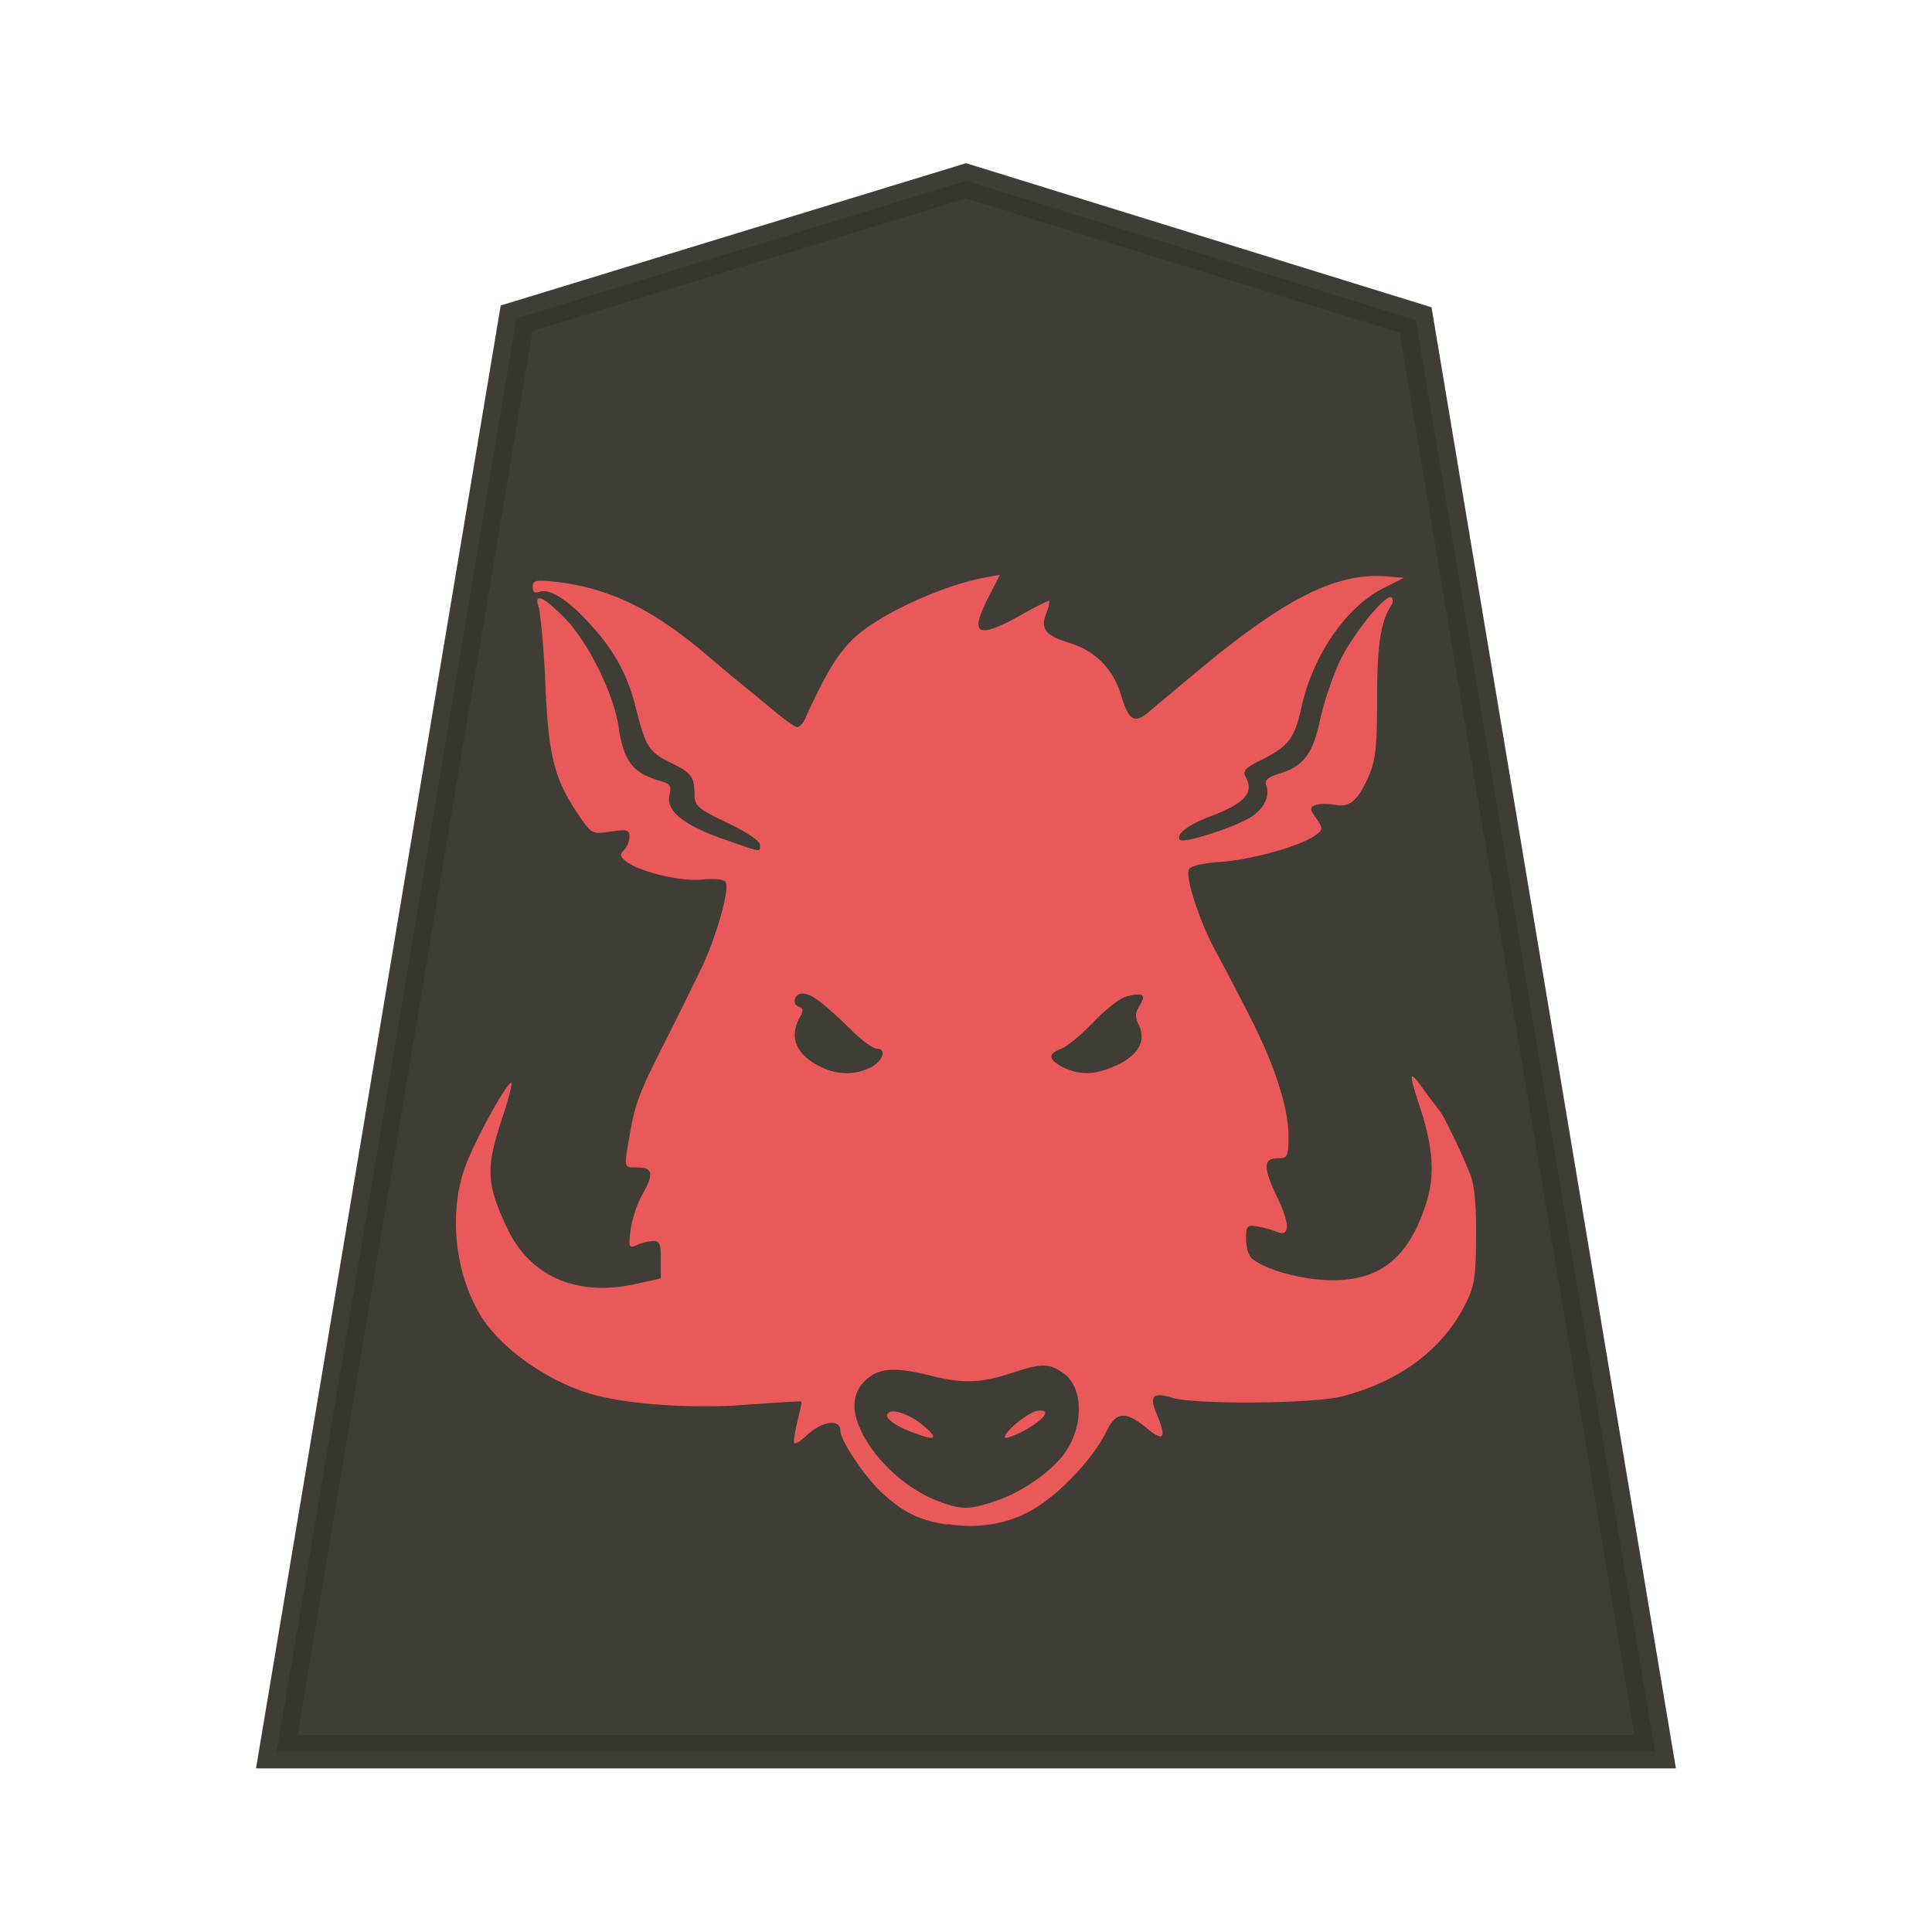 <svg xmlns="http://www.w3.org/2000/svg" width="52.157" height="52.157">
    <path fill="#38362e" fill-opacity=".973" stroke="#38362e" stroke-opacity=".973" d="m-11.427 7.439-12.666 4.1-6.756 42.757H7.992L1.245 11.592Z" opacity=".99" transform="matrix(.958 0 0 .905 37.026 -1.851)"/>
    <path fill="#ea5959" d="M25.554 41.157c-.71-.115-1.116-.298-1.69-.806-.47-.404-1.178-1.454-1.178-1.728 0-.327-.49-.26-.893.115-.173.163-.317.25-.346.22-.031-.026.01-.287.077-.575.069-.288.134-.538.105-.548-.02-.012-.662.029-1.428.084-1.43.116-3.1.008-4.111-.25-1.22-.316-2.543-1.23-3.106-2.14-.681-1.105-.873-2.689-.46-3.931.21-.653 1.138-2.362 1.276-2.362.04 0-.07.442-.25.973-.44 1.328-.422 1.75.145 2.954.605 1.283 1.858 1.84 3.406 1.512l.739-.163v-.509c0-.432-.031-.508-.22-.499a1.3 1.3 0 0 0-.442.115c-.202.084-.212.05-.154-.422.04-.288.182-.71.307-.931.327-.576.298-.749-.115-.749-.384 0-.374.036-.22-.864.153-.854.23-1.092.94-2.498.317-.624.74-1.48.94-1.896.452-.902.855-2.316.702-2.463-.06-.058-.346-.084-.634-.05-.566.057-1.651-.202-2.028-.48-.172-.135-.192-.192-.076-.308a.62.62 0 0 0 .154-.364c0-.192-.06-.212-.51-.144-.498.071-.508.07-.854-.432-.662-.982-.825-1.552-.912-3.657-.04-.94-.134-1.822-.172-1.962-.144-.403.105-.317.681.269.624.614 1.347 2.068 1.47 2.946.145.95.375 1.26 1.18 1.485.211.06.25.134.201.345-.115.432.336.807 1.403 1.192 1.12.393 1.036.374 1.036.173 0-.106-.375-.356-.883-.596-.807-.384-.884-.46-.884-.777-.01-.47-.076-.567-.643-.845-.585-.288-.672-.422-.931-1.436-.23-.95-.605-1.623-1.305-2.37-.576-.624-1.047-.903-1.314-.807-.134.043-.173.003-.173-.134 0-.183.077-.192.653-.135 1.438.183 2.592.73 4.096 2.02.298.249.644.547.768.643.135.115.528.422.874.72.355.297.682.537.749.537.06 0 .182-.125.22-.25.548-1.199.845-1.68 1.245-2.091.633-.644 2.38-1.468 3.591-1.695l.413-.076-.326.643c-.5.984-.279 1.096.883.451.384-.22.739-.393.768-.393s0 .163-.07.336c-.172.422-.02.605.605.797.71.21 1.21.71 1.42 1.443.202.663.355.759.768.404.144-.135.624-.519 1.053-.884 2.546-2.145 3.955-2.87 5.351-2.752l.46.036-.537.269c-1.024.509-1.934 1.826-2.241 3.262-.183.806-.336 1.01-1.064 1.381-.47.23-.528.307-.422.49.22.422-.06.7-1.042 1.07-.528.202-.874.47-.74.605.091.09 1.296-.278 1.82-.566.422-.221.624-.596.5-.922-.041-.134.06-.211.374-.307.643-.202.892-.528 1.087-1.467a9 9 0 0 1 .528-1.561c.365-.758 1.265-1.858 1.404-1.721.04.043.04.153-.02.22-.279.452-.375 1.06-.375 2.504 0 1.268-.04 1.648-.21 2.058-.298.7-.529.892-.922.816-.183-.036-.413-.036-.519.001-.173.06-.173.106.01.365.183.269.183.298-.02.451-.393.288-1.686.653-2.53.72-.527.036-.863.115-.892.211-.09.221.269 1.33.681 2.123.212.384.624 1.174.912 1.738.682 1.308 1.097 2.536 1.097 3.315 0 .567-.02.615-.27.615-.412 0-.421.23-.05 1.022.366.749.366 1.115.01.966a3 3 0 0 0-.518-.144c-.288-.05-.316-.029-.316.346 0 .22.07.46.172.528.375.307 1.391.576 2.161.576 1.281 0 2.029-.596 2.498-1.985.27-.777.23-1.501-.09-2.537-.374-1.147-.365-1.204.076-.595.202.278.394.528.423.566.076.072.614 1.177.816 1.708.105.25.163.864.153 1.651-.005 1.07-.04 1.332-.268 1.796-.605 1.24-1.769 2.122-3.345 2.53-.778.202-3.882.22-4.55.05-.566-.173-.662-.072-.47.403.288.682.211.797-.26.404-.585-.48-.834-.452-1.11.134-.317.643-1.136 1.537-1.84 1.99-.682.442-1.526.605-2.408.47zm1.294-.624c.663-.22 1.394-.7 1.795-1.178.615-.72.644-1.87.07-2.28-.394-.278-.586-.278-1.43 0-.816.269-1.304.278-2.171.06-.883-.22-1.318-.211-1.666.057-.413.327-.49.797-.22 1.389.374.835 1.248 1.633 2.155 1.965.566.21.806.21 1.464-.014zm-2.198-1.857c-.528-.201-.797-.413-.672-.528.134-.134.624.058.96.346.414.355.327.413-.278.182zm2.475.125c0-.163.624-.662.864-.71.422-.07.22.22-.317.518-.298.163-.538.23-.538.202zm-3.639-9.971c.355-.183.461-.519.183-.519-.09 0-.413-.22-.71-.528-.778-.749-1.058-.96-1.299-.96-.22 0-.297.288-.076.365.106.031.106.115 0 .288-.298.557-.07 1.04.643 1.358.423.192.883.183 1.277-.02zm6.64-.06c.596-.279.817-.653.625-1.085-.116-.22-.106-.346.01-.528.182-.298.115-.365-.308-.269-.201.043-.566.327-.921.691-.327.346-.71.663-.874.73-.374.144-.365.288.031.5.451.22.874.22 1.437-.044z"/>
</svg>

